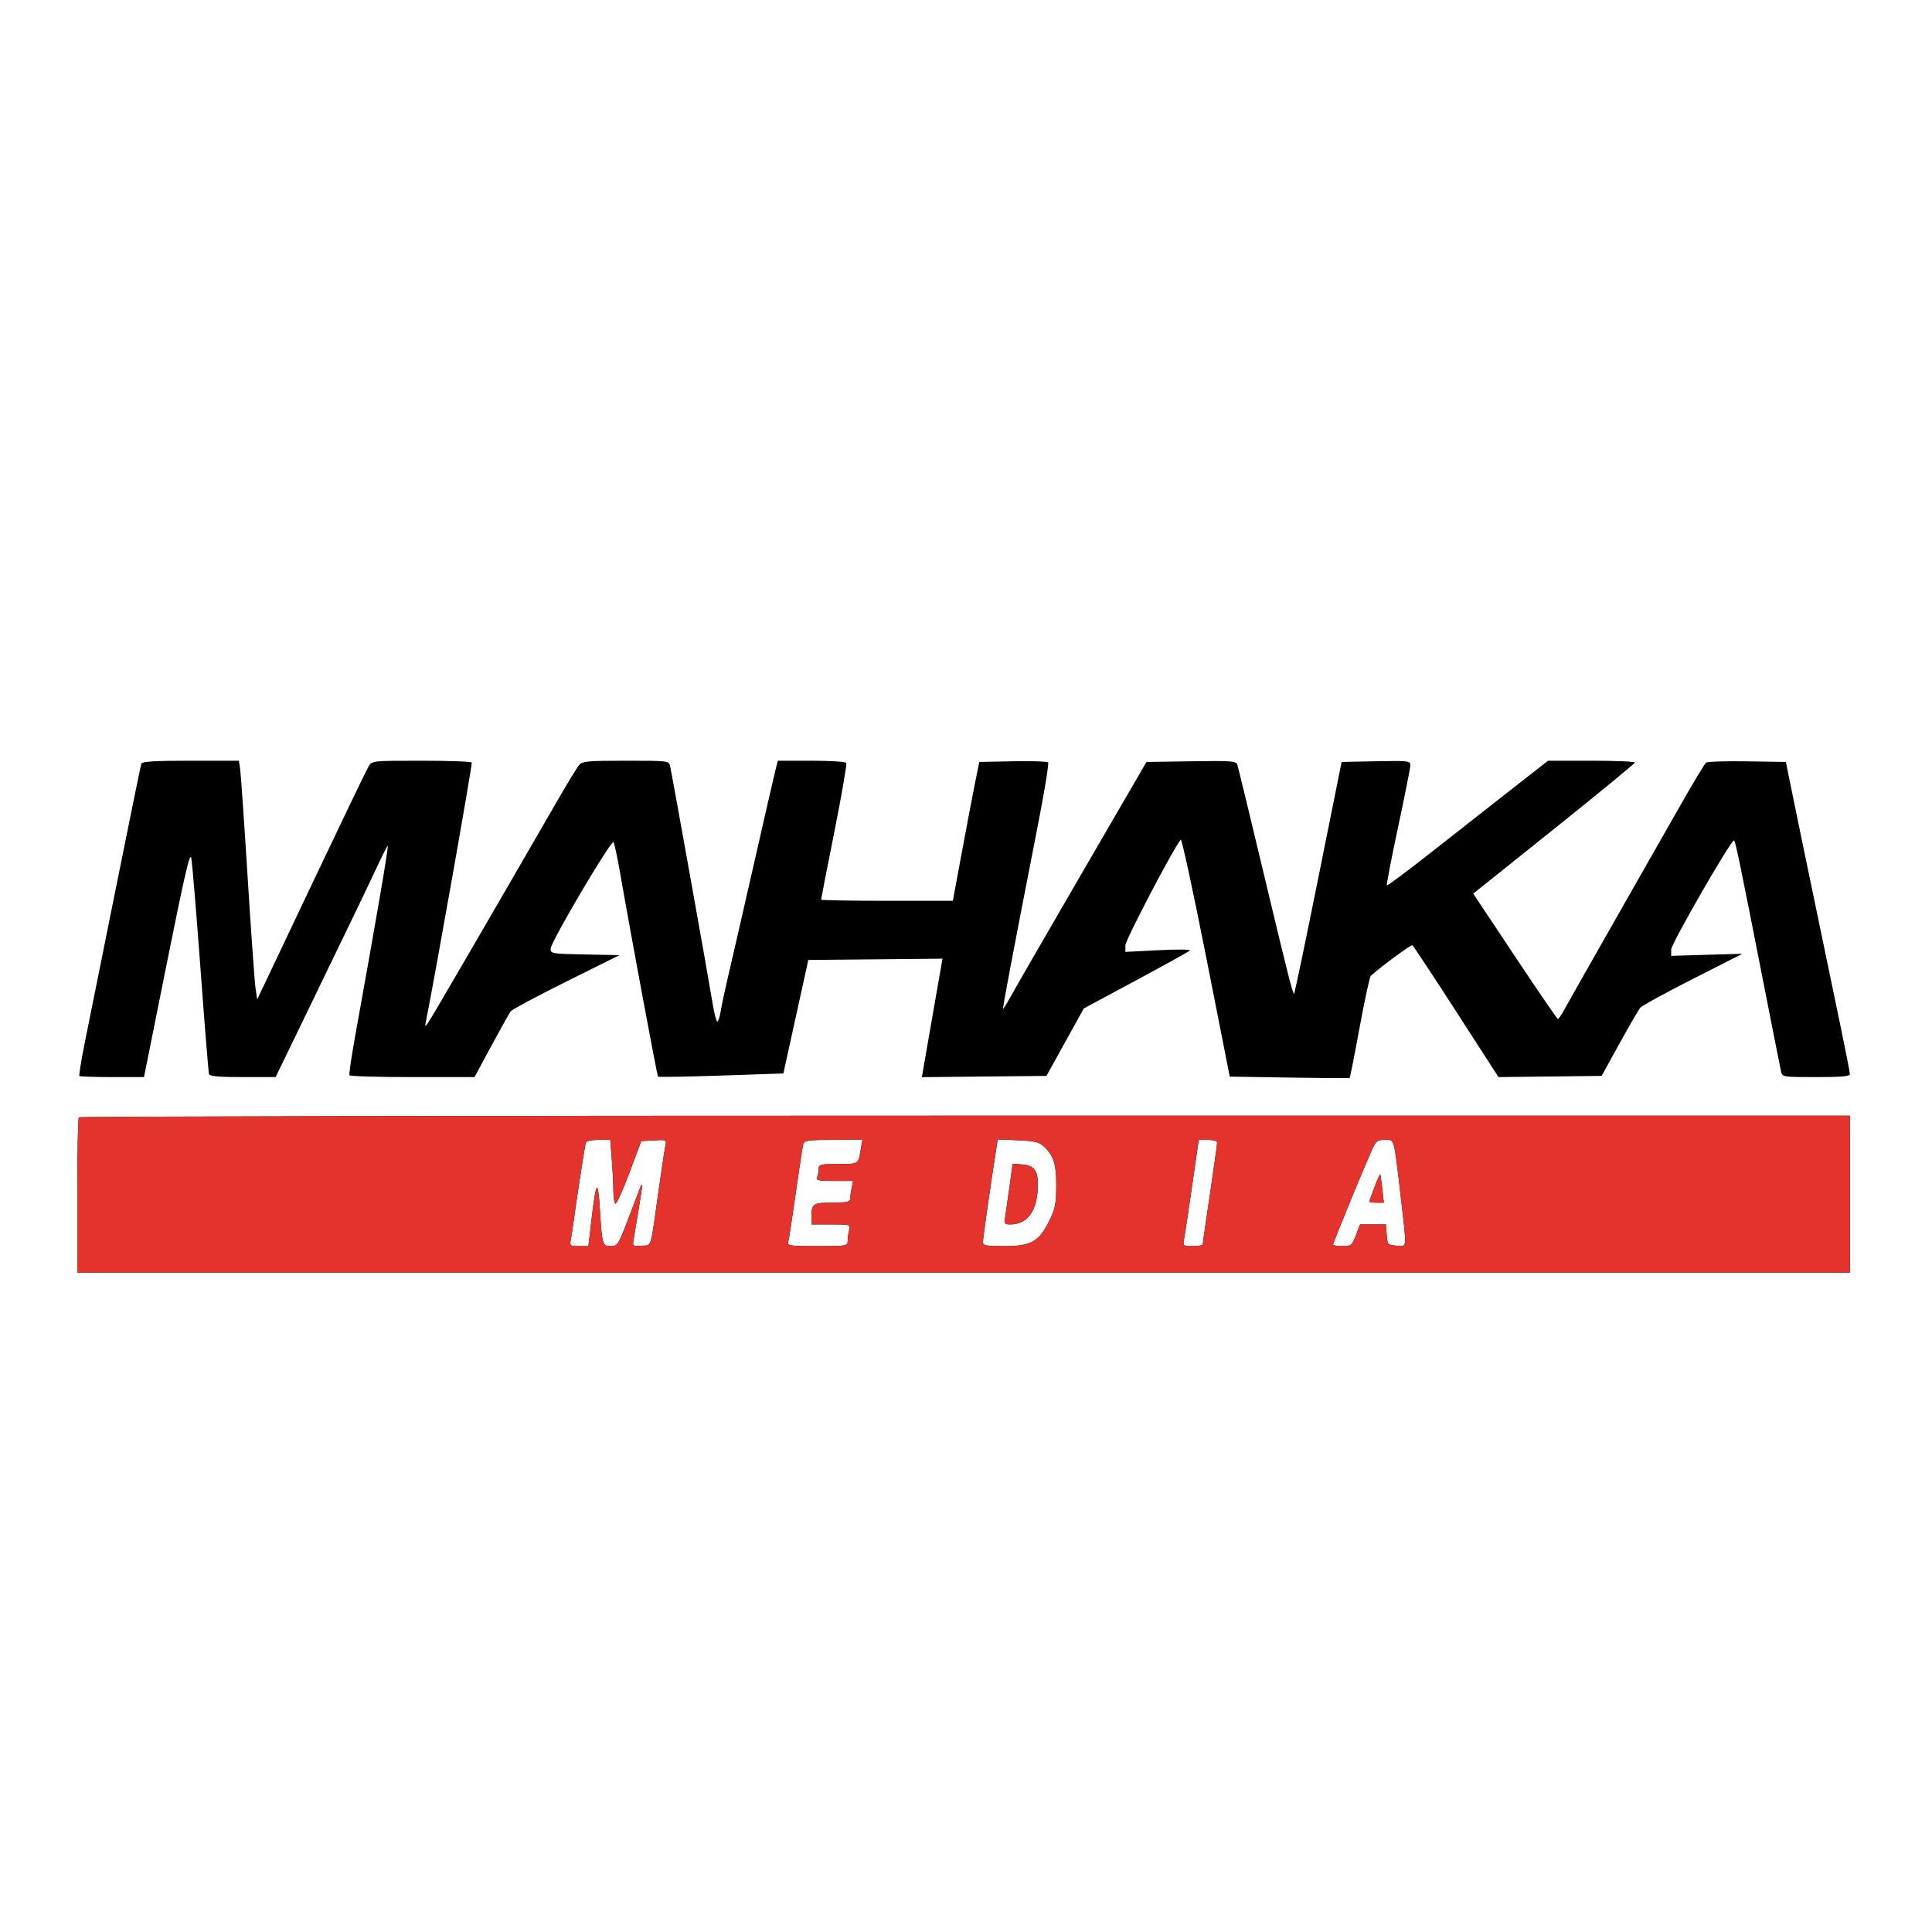 <svg width="100" height="100" viewBox="0 0 100 100" fill="none" xmlns="http://www.w3.org/2000/svg">
<rect width="100" height="100" fill="white"/>
<path fill-rule="evenodd" clip-rule="evenodd" d="M7.314 39.531C7.285 39.617 6.69 42.528 5.992 46C5.293 49.472 4.571 53.06 4.387 53.974C4.203 54.888 4.078 55.661 4.109 55.693C4.141 55.724 4.906 55.75 5.81 55.75H7.453L8.633 49.869C9.54 45.345 9.832 44.083 9.899 44.4C9.947 44.627 10.161 47.203 10.376 50.125C10.591 53.047 10.79 55.508 10.817 55.594C10.854 55.709 11.317 55.75 12.566 55.75H14.266L15.463 53.281C18.012 48.023 19.036 45.897 19.527 44.842C19.808 44.239 20.052 43.761 20.07 43.779C20.119 43.83 19.511 47.381 18.384 53.625C18.192 54.691 18.058 55.605 18.087 55.656C18.116 55.708 19.585 55.75 21.351 55.75H24.562L25.434 54.132C25.913 53.243 26.363 52.438 26.434 52.344C26.505 52.251 27.8 51.558 29.312 50.806L32.062 49.438L30.281 49.403C28.555 49.369 28.5 49.36 28.5 49.101C28.5 48.768 31.636 43.457 31.753 43.59C31.8 43.644 31.955 44.362 32.098 45.188C32.639 48.311 34.01 55.676 34.06 55.727C34.089 55.755 35.56 55.73 37.33 55.671L40.548 55.562L41.193 52.625L41.838 49.688L45.311 49.654L48.783 49.621L48.713 50.029C48.674 50.254 48.465 51.45 48.248 52.688C48.032 53.925 47.824 55.121 47.786 55.346L47.717 55.754L50.941 55.721L54.165 55.688L55.131 53.942L56.097 52.197L58.795 50.748C60.278 49.952 61.536 49.254 61.59 49.197C61.644 49.14 60.914 49.133 59.969 49.182L58.25 49.27V48.931C58.25 48.65 60.789 43.806 61.117 43.463C61.169 43.408 61.761 46.145 62.432 49.544L63.652 55.725L66.732 55.775C68.426 55.802 69.832 55.812 69.856 55.796C69.88 55.78 70.112 54.605 70.372 53.186C70.632 51.767 70.894 50.561 70.954 50.507C71.512 50.005 73.038 48.884 73.106 48.925C73.153 48.955 74.175 50.502 75.377 52.364L77.562 55.75L80.231 55.719L82.899 55.688L83.823 54.015C84.331 53.095 84.815 52.26 84.899 52.159C84.982 52.058 86.207 51.389 87.619 50.671L90.188 49.367L88.344 49.42L86.5 49.474V49.147C86.5 48.851 89.58 43.5 89.75 43.5C89.821 43.5 90.052 44.617 91.315 51.062C91.759 53.331 92.153 55.314 92.189 55.469C92.253 55.744 92.293 55.75 94.002 55.75C95.317 55.75 95.75 55.711 95.75 55.594C95.749 55.508 95.55 54.481 95.306 53.312C94.907 51.397 94.385 48.883 93.229 43.312C93.015 42.281 92.749 40.987 92.639 40.438L92.438 39.438L90.438 39.407C89.338 39.389 88.38 39.417 88.311 39.469C88.241 39.52 87.671 40.462 87.045 41.562C86.419 42.663 84.85 45.419 83.557 47.688C82.265 49.956 81.094 52.023 80.956 52.281C80.817 52.539 80.672 52.745 80.633 52.74C80.594 52.734 79.593 51.273 78.408 49.492L76.254 46.254L80.435 42.908C82.735 41.068 84.618 39.52 84.621 39.469C84.623 39.417 83.613 39.375 82.376 39.375H80.127L78.094 40.965C76.977 41.839 75.112 43.302 73.95 44.217C72.788 45.131 71.814 45.855 71.785 45.827C71.756 45.797 72.017 44.438 72.366 42.806C72.715 41.173 73 39.732 73 39.603C73 39.383 72.89 39.37 71.221 39.403L69.442 39.438L68.242 45.406C67.582 48.689 67.015 51.402 66.981 51.436C66.928 51.489 66.628 50.319 65.748 46.625C64.964 43.338 64.105 39.779 64.048 39.591C63.987 39.388 63.791 39.372 61.662 39.404L59.342 39.438L56.111 45C54.333 48.059 52.67 50.941 52.415 51.403C52.16 51.865 51.939 52.23 51.924 52.215C51.886 52.177 52.323 49.868 53.737 42.625C54.066 40.941 54.297 39.519 54.251 39.465C54.205 39.411 53.385 39.383 52.428 39.403L50.688 39.438L50.485 40.438C50.373 40.987 50.065 42.605 49.8 44.031L49.319 46.625H45.909C44.034 46.625 42.5 46.598 42.5 46.564C42.5 46.531 42.809 44.95 43.187 43.051C43.564 41.152 43.842 39.548 43.804 39.486C43.766 39.425 42.953 39.375 41.998 39.375H40.26L40.141 39.844C40.076 40.102 39.562 42.337 39 44.812C38.438 47.288 37.844 49.875 37.682 50.562C37.519 51.25 37.348 52.051 37.302 52.344C37.256 52.636 37.177 52.875 37.126 52.875C37.076 52.875 36.965 52.439 36.879 51.906C36.7 50.783 34.782 40.075 34.685 39.656C34.621 39.377 34.6 39.375 32.392 39.375C30.424 39.375 30.142 39.401 29.977 39.594C29.874 39.714 29.351 40.572 28.816 41.5C25.231 47.713 22.315 52.724 22.16 52.938C21.99 53.172 21.983 53.163 22.058 52.8C22.48 50.734 24.461 39.54 24.418 39.469C24.386 39.417 23.212 39.375 21.808 39.375C19.296 39.375 19.253 39.379 19.083 39.656C18.988 39.811 17.651 42.592 16.111 45.836L13.312 51.735L13.226 51.149C13.179 50.826 12.994 48.228 12.816 45.375C12.637 42.522 12.463 40.005 12.428 39.781L12.364 39.375H9.865C7.978 39.375 7.354 39.413 7.314 39.531ZM4.083 57.833C4.037 57.879 4 59.707 4 61.896V65.875H49.875H95.75V61.812V57.75H49.958C24.773 57.75 4.129 57.788 4.083 57.833ZM30.317 59.156C30.27 59.303 29.82 62.223 29.677 63.312C29.641 63.587 29.582 63.967 29.546 64.156C29.483 64.484 29.503 64.5 29.968 64.5H30.456L30.621 63.094C30.857 61.084 30.951 60.982 31.052 62.628C31.163 64.439 31.181 64.5 31.62 64.5C31.951 64.5 32.004 64.424 32.421 63.344C32.667 62.708 32.95 61.962 33.05 61.688C33.287 61.037 33.289 61.197 33.061 62.562C32.958 63.181 32.842 63.874 32.804 64.102C32.736 64.515 32.737 64.516 33.211 64.477C33.753 64.432 33.642 64.804 34.117 61.438C34.262 60.406 34.41 59.433 34.445 59.275C34.505 58.999 34.48 58.988 33.849 59.025L33.19 59.062L32.573 60.713C32.234 61.62 31.91 62.334 31.854 62.299C31.797 62.264 31.75 61.971 31.749 61.649C31.749 61.326 31.712 60.598 31.668 60.031L31.588 59H30.977C30.599 59 30.348 59.059 30.317 59.156ZM41.577 59.219C41.542 59.339 41.366 60.478 41.188 61.75C41.009 63.022 40.833 64.161 40.798 64.281C40.739 64.481 40.867 64.5 42.304 64.5C43.849 64.5 43.875 64.495 43.877 64.219C43.878 64.064 43.912 63.811 43.954 63.656C44.027 63.382 44.006 63.375 43.015 63.375H42V63.01C42 62.301 42.073 62.25 43.076 62.25C43.777 62.25 44 62.209 44 62.078C44 61.984 44.035 61.73 44.078 61.516L44.156 61.125H43.19C42.36 61.125 42.234 61.097 42.299 60.927C42.341 60.819 42.375 60.622 42.375 60.49C42.375 60.273 42.473 60.25 43.379 60.25C44.459 60.25 44.425 60.272 44.558 59.469L44.636 59H43.139C41.821 59 41.634 59.026 41.577 59.219ZM51.575 59.394C51.298 61.147 50.875 64.103 50.875 64.282C50.875 64.473 51.012 64.5 51.981 64.5C53.366 64.5 53.768 64.276 54.3 63.211C54.614 62.584 54.664 62.338 54.672 61.399C54.681 60.247 54.536 59.798 54 59.312C53.781 59.114 53.507 59.053 52.682 59.019L51.641 58.975L51.575 59.394ZM61.699 61.406C61.508 62.73 61.321 63.967 61.285 64.156C61.221 64.486 61.239 64.5 61.734 64.5C62.018 64.5 62.251 64.458 62.252 64.406C62.254 64.355 62.422 63.188 62.627 61.812C62.831 60.438 62.999 59.242 62.999 59.156C63 59.058 62.822 59 62.523 59H62.046L61.699 61.406ZM70.948 59.656C70.434 60.824 69 64.327 69 64.415C69 64.462 69.217 64.5 69.483 64.5C69.94 64.5 69.978 64.47 70.181 63.938L70.396 63.375H71.066H71.736L71.774 63.906C71.811 64.422 71.826 64.439 72.281 64.476C72.845 64.523 72.826 64.731 72.502 61.938C72.139 58.808 72.193 59 71.675 59C71.266 59 71.217 59.044 70.948 59.656ZM52.264 61.337C52.18 61.943 52.08 62.648 52.04 62.906C51.973 63.346 51.988 63.375 52.291 63.375C53.126 63.375 53.617 62.775 53.706 61.647C53.784 60.668 53.587 60.324 52.923 60.275L52.415 60.237L52.264 61.337ZM71.143 61.446C70.996 61.832 70.875 62.17 70.875 62.199C70.875 62.227 71.044 62.25 71.251 62.25H71.627L71.546 61.531C71.502 61.136 71.453 60.797 71.439 60.779C71.424 60.76 71.291 61.06 71.143 61.446Z" fill="black"/>
<path fill-rule="evenodd" clip-rule="evenodd" d="M4.083 57.833C4.037 57.879 4 59.707 4 61.896V65.875H49.875H95.75V61.812V57.75H49.958C24.773 57.75 4.129 57.788 4.083 57.833ZM30.317 59.156C30.27 59.303 29.82 62.223 29.677 63.312C29.641 63.587 29.582 63.967 29.546 64.156C29.483 64.484 29.503 64.5 29.968 64.5H30.456L30.621 63.094C30.857 61.084 30.951 60.982 31.052 62.628C31.163 64.439 31.181 64.5 31.62 64.5C31.951 64.5 32.004 64.424 32.421 63.344C32.667 62.708 32.95 61.962 33.05 61.688C33.287 61.037 33.289 61.197 33.061 62.562C32.958 63.181 32.842 63.874 32.804 64.102C32.736 64.515 32.737 64.516 33.211 64.477C33.753 64.432 33.642 64.804 34.117 61.438C34.262 60.406 34.41 59.433 34.445 59.275C34.505 58.999 34.48 58.988 33.849 59.025L33.19 59.062L32.573 60.713C32.234 61.62 31.91 62.334 31.854 62.299C31.797 62.264 31.75 61.971 31.749 61.649C31.749 61.326 31.712 60.598 31.668 60.031L31.588 59H30.977C30.599 59 30.348 59.059 30.317 59.156ZM41.577 59.219C41.542 59.339 41.366 60.478 41.188 61.75C41.009 63.022 40.833 64.161 40.798 64.281C40.739 64.481 40.867 64.5 42.304 64.5C43.849 64.5 43.875 64.495 43.877 64.219C43.878 64.064 43.912 63.811 43.954 63.656C44.027 63.382 44.006 63.375 43.015 63.375H42V63.01C42 62.301 42.073 62.25 43.076 62.25C43.777 62.25 44 62.209 44 62.078C44 61.984 44.035 61.73 44.078 61.516L44.156 61.125H43.19C42.36 61.125 42.234 61.097 42.299 60.927C42.341 60.819 42.375 60.622 42.375 60.49C42.375 60.273 42.473 60.25 43.379 60.25C44.459 60.25 44.425 60.272 44.558 59.469L44.636 59H43.139C41.821 59 41.634 59.026 41.577 59.219ZM51.575 59.394C51.298 61.147 50.875 64.103 50.875 64.282C50.875 64.473 51.012 64.5 51.981 64.5C53.366 64.5 53.768 64.276 54.3 63.211C54.614 62.584 54.664 62.338 54.672 61.399C54.681 60.247 54.536 59.798 54 59.312C53.781 59.114 53.507 59.053 52.682 59.019L51.641 58.975L51.575 59.394ZM61.699 61.406C61.508 62.73 61.321 63.967 61.285 64.156C61.221 64.486 61.239 64.5 61.734 64.5C62.018 64.5 62.251 64.458 62.252 64.406C62.254 64.355 62.422 63.188 62.627 61.812C62.831 60.438 62.999 59.242 62.999 59.156C63 59.058 62.822 59 62.523 59H62.046L61.699 61.406ZM70.948 59.656C70.434 60.824 69 64.327 69 64.415C69 64.462 69.217 64.5 69.483 64.5C69.94 64.5 69.978 64.47 70.181 63.938L70.396 63.375H71.066H71.736L71.774 63.906C71.811 64.422 71.826 64.439 72.281 64.476C72.845 64.523 72.826 64.731 72.502 61.938C72.139 58.808 72.193 59 71.675 59C71.266 59 71.217 59.044 70.948 59.656ZM52.264 61.337C52.18 61.943 52.08 62.648 52.04 62.906C51.973 63.346 51.988 63.375 52.291 63.375C53.126 63.375 53.617 62.775 53.706 61.647C53.784 60.668 53.587 60.324 52.923 60.275L52.415 60.237L52.264 61.337ZM71.143 61.446C70.996 61.832 70.875 62.17 70.875 62.199C70.875 62.227 71.044 62.25 71.251 62.25H71.627L71.546 61.531C71.502 61.136 71.453 60.797 71.439 60.779C71.424 60.76 71.291 61.06 71.143 61.446Z" fill="#E4332D"/>
</svg>
